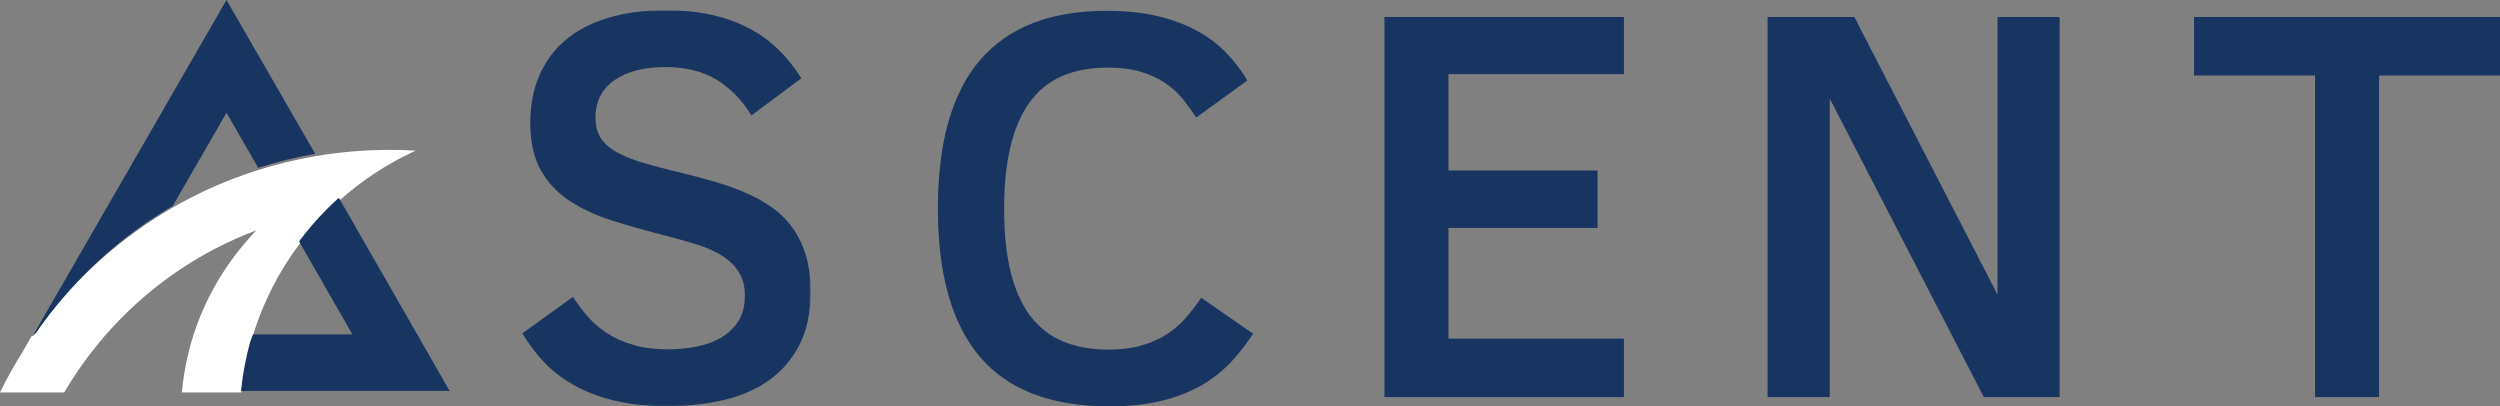 <?xml version="1.0" encoding="UTF-8"?>
<svg width="1618px" height="263px" viewBox="0 0 1618 263" version="1.1" xmlns="http://www.w3.org/2000/svg" xmlns:xlink="http://www.w3.org/1999/xlink">
    <rect x="0" y="0" width="1618" height="263" fill="#808080" stroke="none"/>
    <!-- Generator: Sketch 58 (84663) - https://sketch.com -->
    <title>logo-word-mark_white-deep-sea-blue@3x</title>
    <desc>Created with Sketch.</desc>
    <defs>
        <polygon id="path-1" points="0.049 0.623 186.641 0.623 186.641 256.868 0.049 256.868"></polygon>
    </defs>
    <g id="logo-word-mark_white-deep-sea-blue" stroke="none" stroke-width="1" fill="none" fill-rule="evenodd">
        <g id="Group-18">
            <g id="Group-3" transform="translate(338, 6)">
                <mask id="mask-2" fill="white">
                    <use xlink:href="#path-1"></use>
                </mask>
                <g id="Clip-2"></g>
                <path d="M186.641,182.589 C186.641,196.452 184.175,208.085 179.252,217.507 C174.325,226.924 167.65,234.568 159.223,240.43 C150.792,246.292 140.97,250.502 129.754,253.046 C118.538,255.594 106.637,256.87 94.055,256.87 C80.759,256.87 69.127,255.623 59.156,253.133 C49.19,250.647 40.464,247.27 32.984,243.007 C25.508,238.744 19.127,233.768 13.847,228.08 C8.563,222.391 3.963,216.293 0.049,209.776 L32.805,186.14 C35.773,190.763 39.065,195.114 42.689,199.203 C46.309,203.292 50.522,206.871 55.329,209.954 C60.136,213.036 65.748,215.493 72.158,217.328 C78.567,219.168 85.981,220.084 94.412,220.084 C100.701,220.084 106.844,219.491 112.843,218.306 C118.833,217.125 124.146,215.166 128.779,212.44 C133.407,209.718 137.11,206.163 139.904,201.78 C142.689,197.396 144.088,191.948 144.088,185.431 C144.088,179.271 142.751,174.121 140.082,169.969 C137.413,165.826 133.818,162.33 129.306,159.488 C124.798,156.641 119.518,154.276 113.461,152.378 C107.409,150.485 100.937,148.649 94.055,146.872 C81.473,143.669 69.783,140.38 58.982,137.007 C48.181,133.631 38.799,129.339 30.85,124.127 C22.896,118.915 16.632,112.278 12.062,104.224 C7.496,96.169 5.209,85.857 5.209,73.3 C5.209,62.168 7.106,52.129 10.908,43.184 C14.706,34.235 20.285,26.6 27.641,20.257 C35.005,13.922 44.175,9.062 55.151,5.685 C66.13,2.309 78.745,0.623 92.984,0.623 C103.673,0.623 113.432,1.596 122.274,3.552 C131.116,5.507 139.131,8.349 146.313,12.086 C153.494,15.815 159.933,20.435 165.628,25.941 C171.332,31.455 176.313,37.703 180.589,44.692 L148.359,68.68 C141.83,58.257 134.117,50.443 125.213,45.227 C116.313,40.015 105.449,37.405 92.635,37.405 C78.745,37.405 67.733,40.251 59.601,45.935 C51.469,51.624 47.409,59.678 47.409,70.106 C47.409,75.318 48.505,79.672 50.701,83.164 C52.896,86.661 56.28,89.71 60.85,92.316 C65.42,94.922 71.178,97.263 78.119,99.335 C85.063,101.406 93.283,103.573 102.78,105.823 C110.136,107.596 117.293,109.493 124.237,111.507 C131.178,113.525 137.77,115.861 144.001,118.525 C150.232,121.193 155.952,124.33 161.178,127.947 C166.4,131.563 170.883,135.914 174.619,141.005 C178.364,146.101 181.298,152.055 183.436,158.862 C185.57,165.677 186.641,173.586 186.641,182.589" id="Fill-1" fill="#183460" mask="url(#mask-2)"></path>
            </g>
            <path d="M811,215.955 C806.733,222.586 801.902,228.77 796.507,234.502 C791.108,240.247 784.768,245.218 777.474,249.42 C770.184,253.621 761.671,256.936 751.955,259.358 C742.227,261.783 730.907,263 717.982,263 C680.392,263 652.497,252.346 634.302,231.046 C616.098,209.738 607,177.726 607,134.998 C607,92.038 616.127,59.96 634.389,38.772 C652.647,17.588 679.923,7 716.207,7 C728.655,7 739.681,8.151 749.285,10.46 C758.893,12.766 767.369,15.936 774.721,19.955 C782.069,23.983 788.384,28.747 793.659,34.252 C798.937,39.753 803.474,45.697 807.268,52.091 L774.186,76.057 C771.573,72.034 768.7,68.068 765.561,64.161 C762.413,60.258 758.623,56.794 754.178,53.776 C749.733,50.759 744.483,48.333 738.437,46.5 C732.387,44.662 725.214,43.747 716.916,43.747 C693.794,43.747 676.838,51.38 666.049,66.649 C655.255,81.914 649.864,104.7 649.864,134.998 C649.864,151.215 651.311,165.06 654.218,176.542 C657.125,188.024 661.425,197.461 667.114,204.858 C672.808,212.254 679.861,217.668 688.279,221.1 C696.701,224.535 706.363,226.249 717.268,226.249 C725.45,226.249 732.628,225.359 738.794,223.587 C744.956,221.812 750.38,219.415 755.065,216.394 C759.751,213.38 763.869,209.829 767.427,205.744 C770.985,201.662 774.302,197.312 777.387,192.697 L811,215.955 Z" id="Fill-4" fill="#183460"></path>
            <polygon id="Fill-6" fill="#183460" points="896 257 896 11 1051 11 1051 47.973 937.417 47.973 937.417 110.358 1033.938 110.358 1033.938 147.51 937.417 147.51 937.417 219.14 1051 219.14 1051 257"></polygon>
            <polygon id="Fill-8" fill="#183460" points="1283.927 257 1184.211 63.791 1184.211 257 1144 257 1144 11 1200.147 11 1292.789 190.699 1292.789 11 1333 11 1333 257"></polygon>
            <polygon id="Fill-10" fill="#183460" points="1539.726 48.864 1539.726 257 1498.283 257 1498.283 48.864 1420 48.864 1420 11 1618 11 1618 48.864"></polygon>
            <path d="M265.739,97.327 C261.295,97.12 256.826,97 252.329,97 C235.882,97 219.665,98.402 203.822,101.124 C191.178,103.3 178.771,106.332 166.668,110.163 C147.219,116.318 128.569,124.579 110.99,134.789 C80.4,152.548 53.071,176.197 30.565,205.038 C27.383,209.117 24.347,213.291 21.407,217.527 L20.49,217.527 L15.193,226.644 L15.285,226.698 C9.662,235.517 4.573,244.639 0,254 L41.539,254 C46.941,244.771 52.963,235.873 59.589,227.385 C62.217,224.013 64.936,220.733 67.714,217.527 C94.644,186.448 128.357,163.15 165.915,149.06 C162.987,152.088 160.213,155.257 157.51,158.488 C143.1,175.709 131.905,195.668 125,217.527 C121.31,229.205 118.857,241.416 117.724,254 L154.624,254 L156.211,254 C157.289,243.369 159.272,233.006 162.008,222.954 C162.67,221.138 163.299,219.306 164.032,217.527 L163.561,217.527 C170.225,195.623 180.666,175.349 194.172,157.474 C199.707,150.148 205.754,143.219 212.26,136.745 C214.834,134.189 217.495,131.723 220.206,129.312 C234,117.042 249.551,106.688 266.455,98.688 C267.297,98.291 268.155,97.931 269,97.546 C267.909,97.484 266.83,97.376 265.739,97.327" id="Fill-12" fill="#FFFFFF"></path>
            <path d="M204,99.543 L146.583,0 L22,216 L22.905,216 C25.824,211.762 28.839,207.586 31.997,203.505 C54.341,174.651 81.472,150.986 111.84,133.219 L146.583,72.985 L167.12,108.586 C179.135,104.749 191.447,101.72 204,99.543" id="Fill-14" fill="#183460"></path>
            <path d="M229.187,145.235 L222.653,133.839 L219.304,128 C216.622,130.418 213.99,132.893 211.444,135.456 C205.009,141.942 199.027,148.888 193.551,156.232 L199.109,165.928 L228.079,216.433 L163.737,216.433 C163.012,218.216 162.39,220.053 161.735,221.873 C159.028,231.95 157.067,242.338 156,253 L291,253 L229.187,145.235 Z" id="Fill-16" fill="#183460"></path>
        </g>
    </g>
</svg>